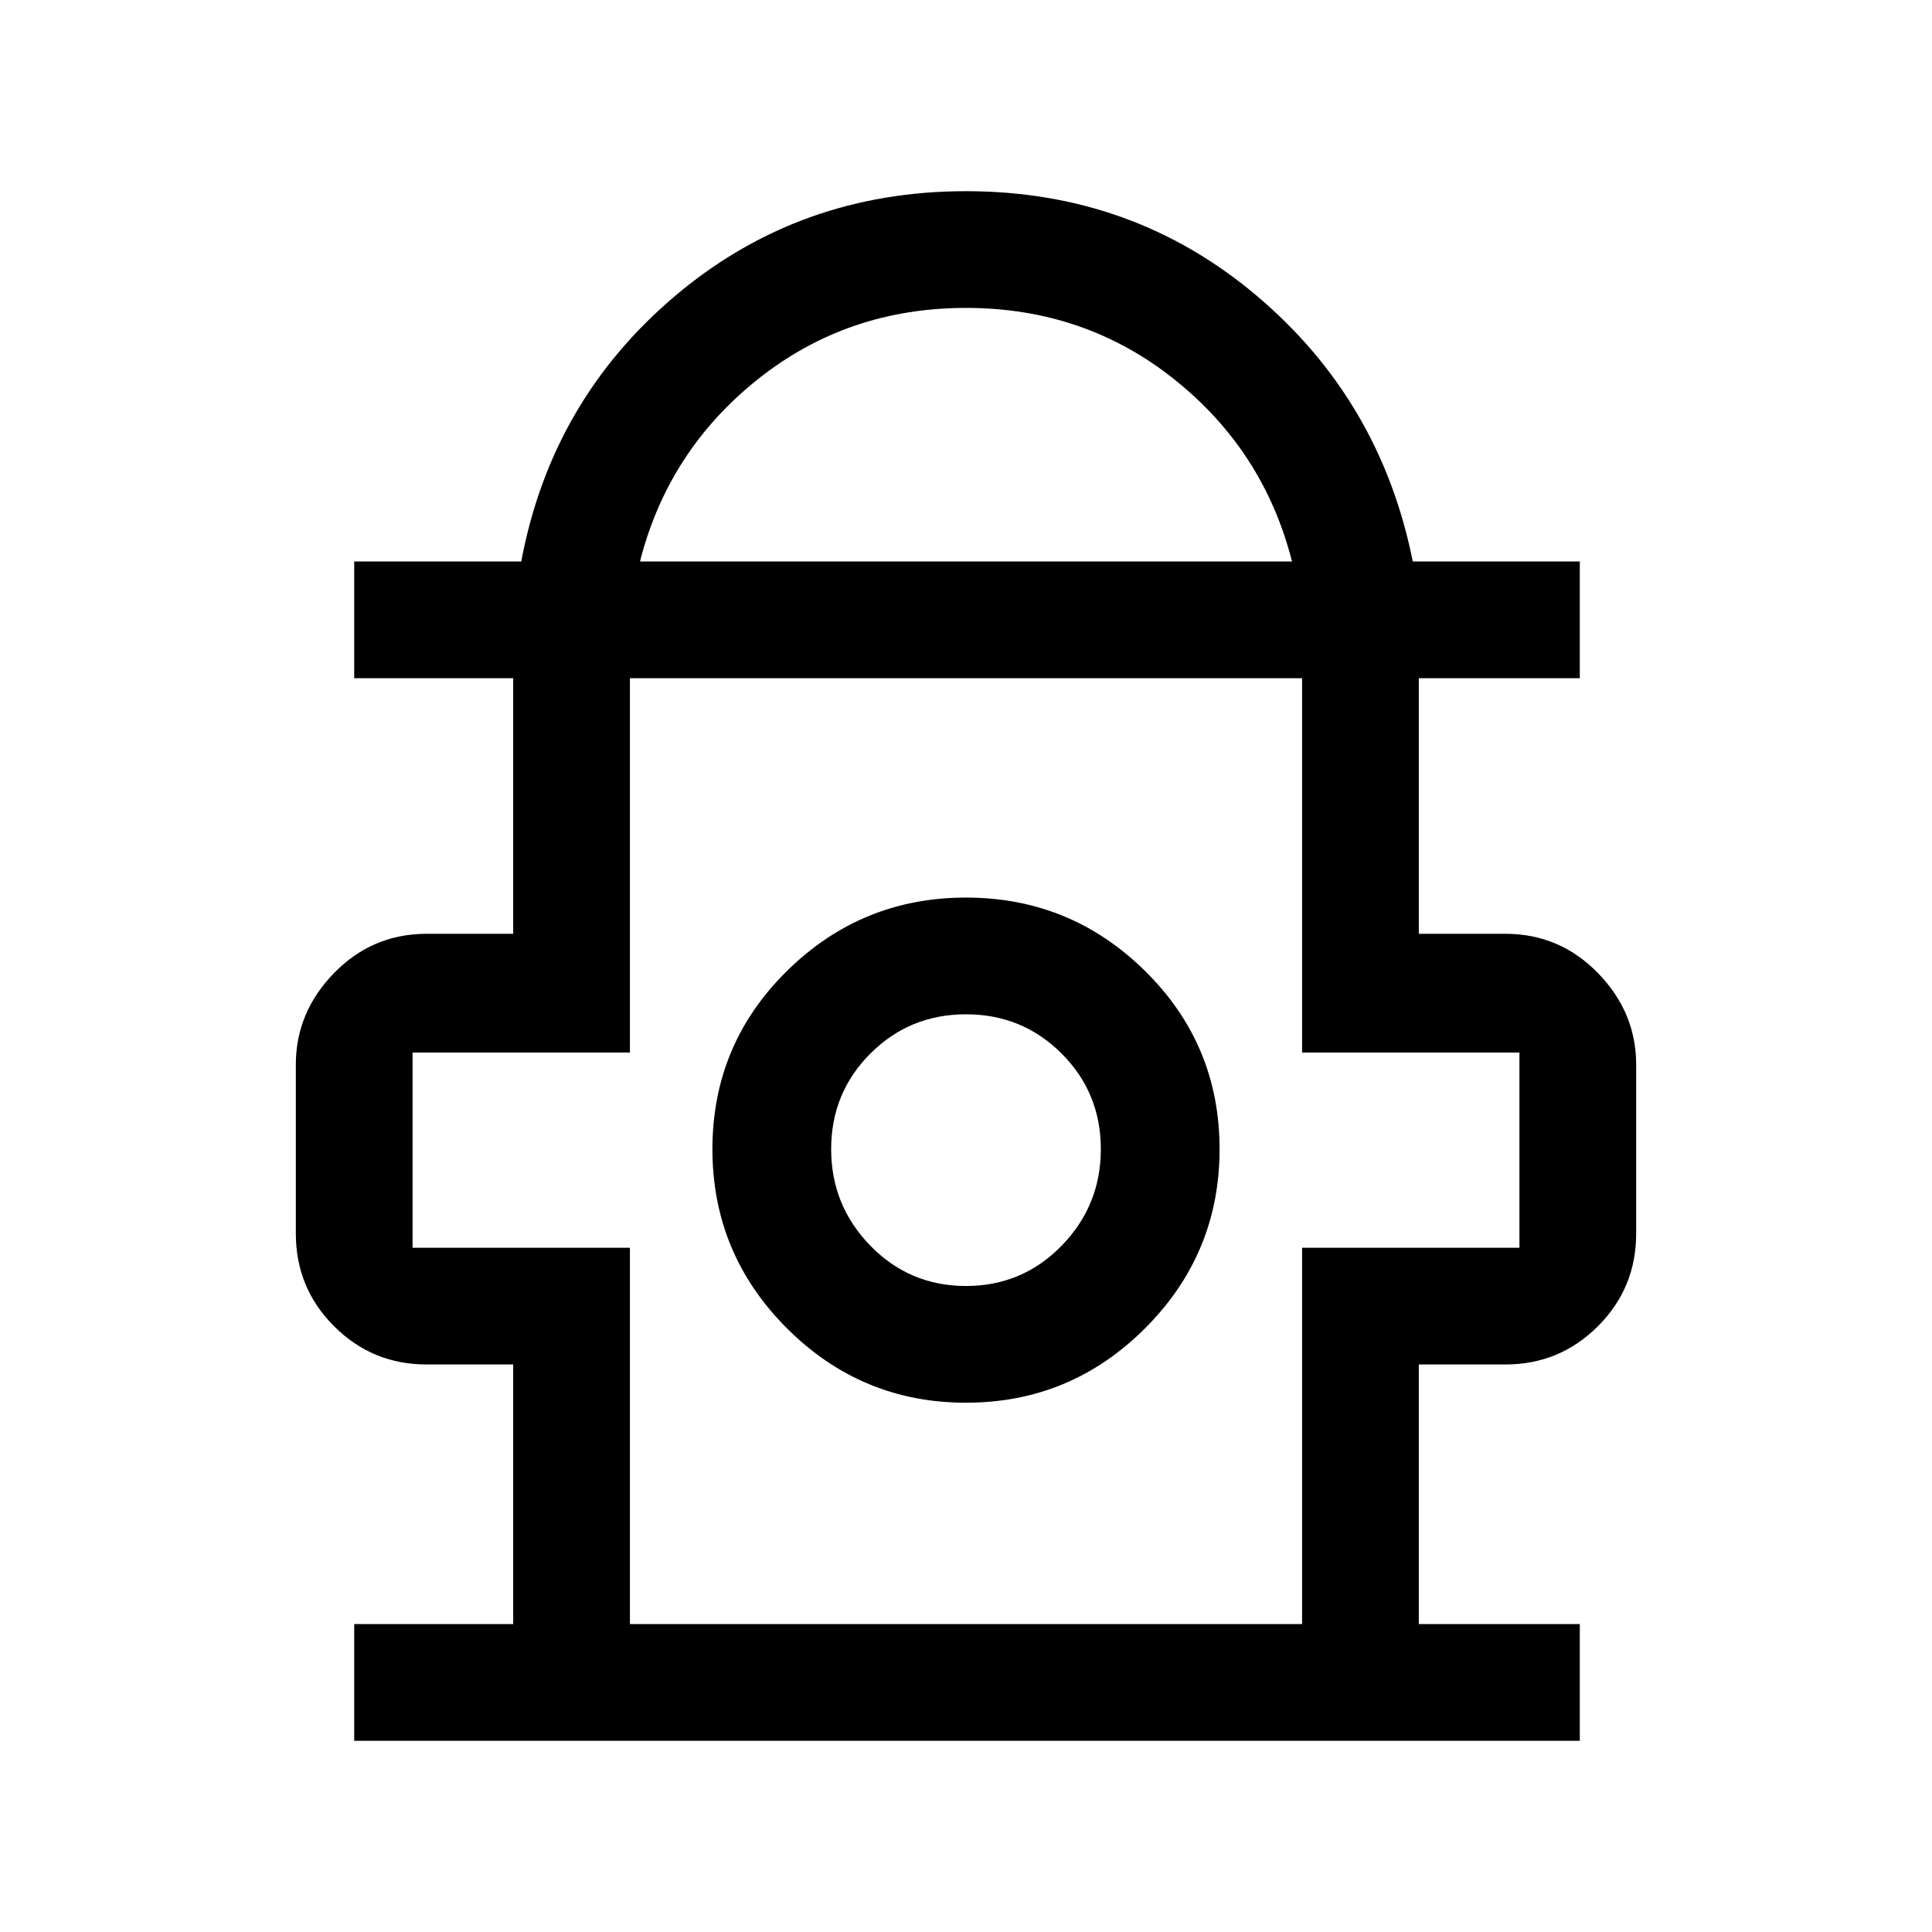 <svg xmlns="http://www.w3.org/2000/svg" height="48" width="48"><path d="M8.8 43.25V40.35H12.75V33.9H10.6Q9.25 33.9 8.3 32.95Q7.35 32 7.35 30.65V26.45Q7.35 25.15 8.3 24.175Q9.25 23.2 10.6 23.2H12.75V16.85H8.8V13.95H12.95Q13.7 9.95 16.775 7.35Q19.85 4.75 24 4.75Q28.15 4.75 31.225 7.35Q34.3 9.95 35.1 13.95H39.25V16.85H35.25V23.2H37.4Q38.75 23.2 39.7 24.175Q40.65 25.15 40.65 26.45V30.65Q40.65 32 39.7 32.95Q38.75 33.9 37.4 33.9H35.25V40.35H39.25V43.25ZM15.9 13.95H32.1Q31.4 11.2 29.175 9.425Q26.95 7.65 24 7.65Q21.05 7.65 18.825 9.425Q16.6 11.2 15.9 13.95ZM15.65 40.35H32.35V31H37.75V26.15H32.35V16.85H15.65V26.15H10.25V31H15.65ZM24 34.85Q26.6 34.85 28.45 33Q30.3 31.15 30.3 28.55Q30.3 25.95 28.45 24.125Q26.6 22.3 24 22.3Q21.4 22.3 19.55 24.125Q17.7 25.95 17.7 28.55Q17.7 31.15 19.55 33Q21.4 34.85 24 34.85ZM24 31.95Q22.6 31.95 21.625 30.95Q20.65 29.95 20.65 28.55Q20.65 27.15 21.625 26.175Q22.6 25.2 24 25.2Q25.4 25.2 26.375 26.175Q27.35 27.15 27.35 28.55Q27.35 29.95 26.375 30.95Q25.4 31.95 24 31.95ZM24 28.55ZM24 16.85Q24 16.85 24 16.85Q24 16.85 24 16.85Q24 16.85 24 16.85Q24 16.85 24 16.85Z"/></svg>